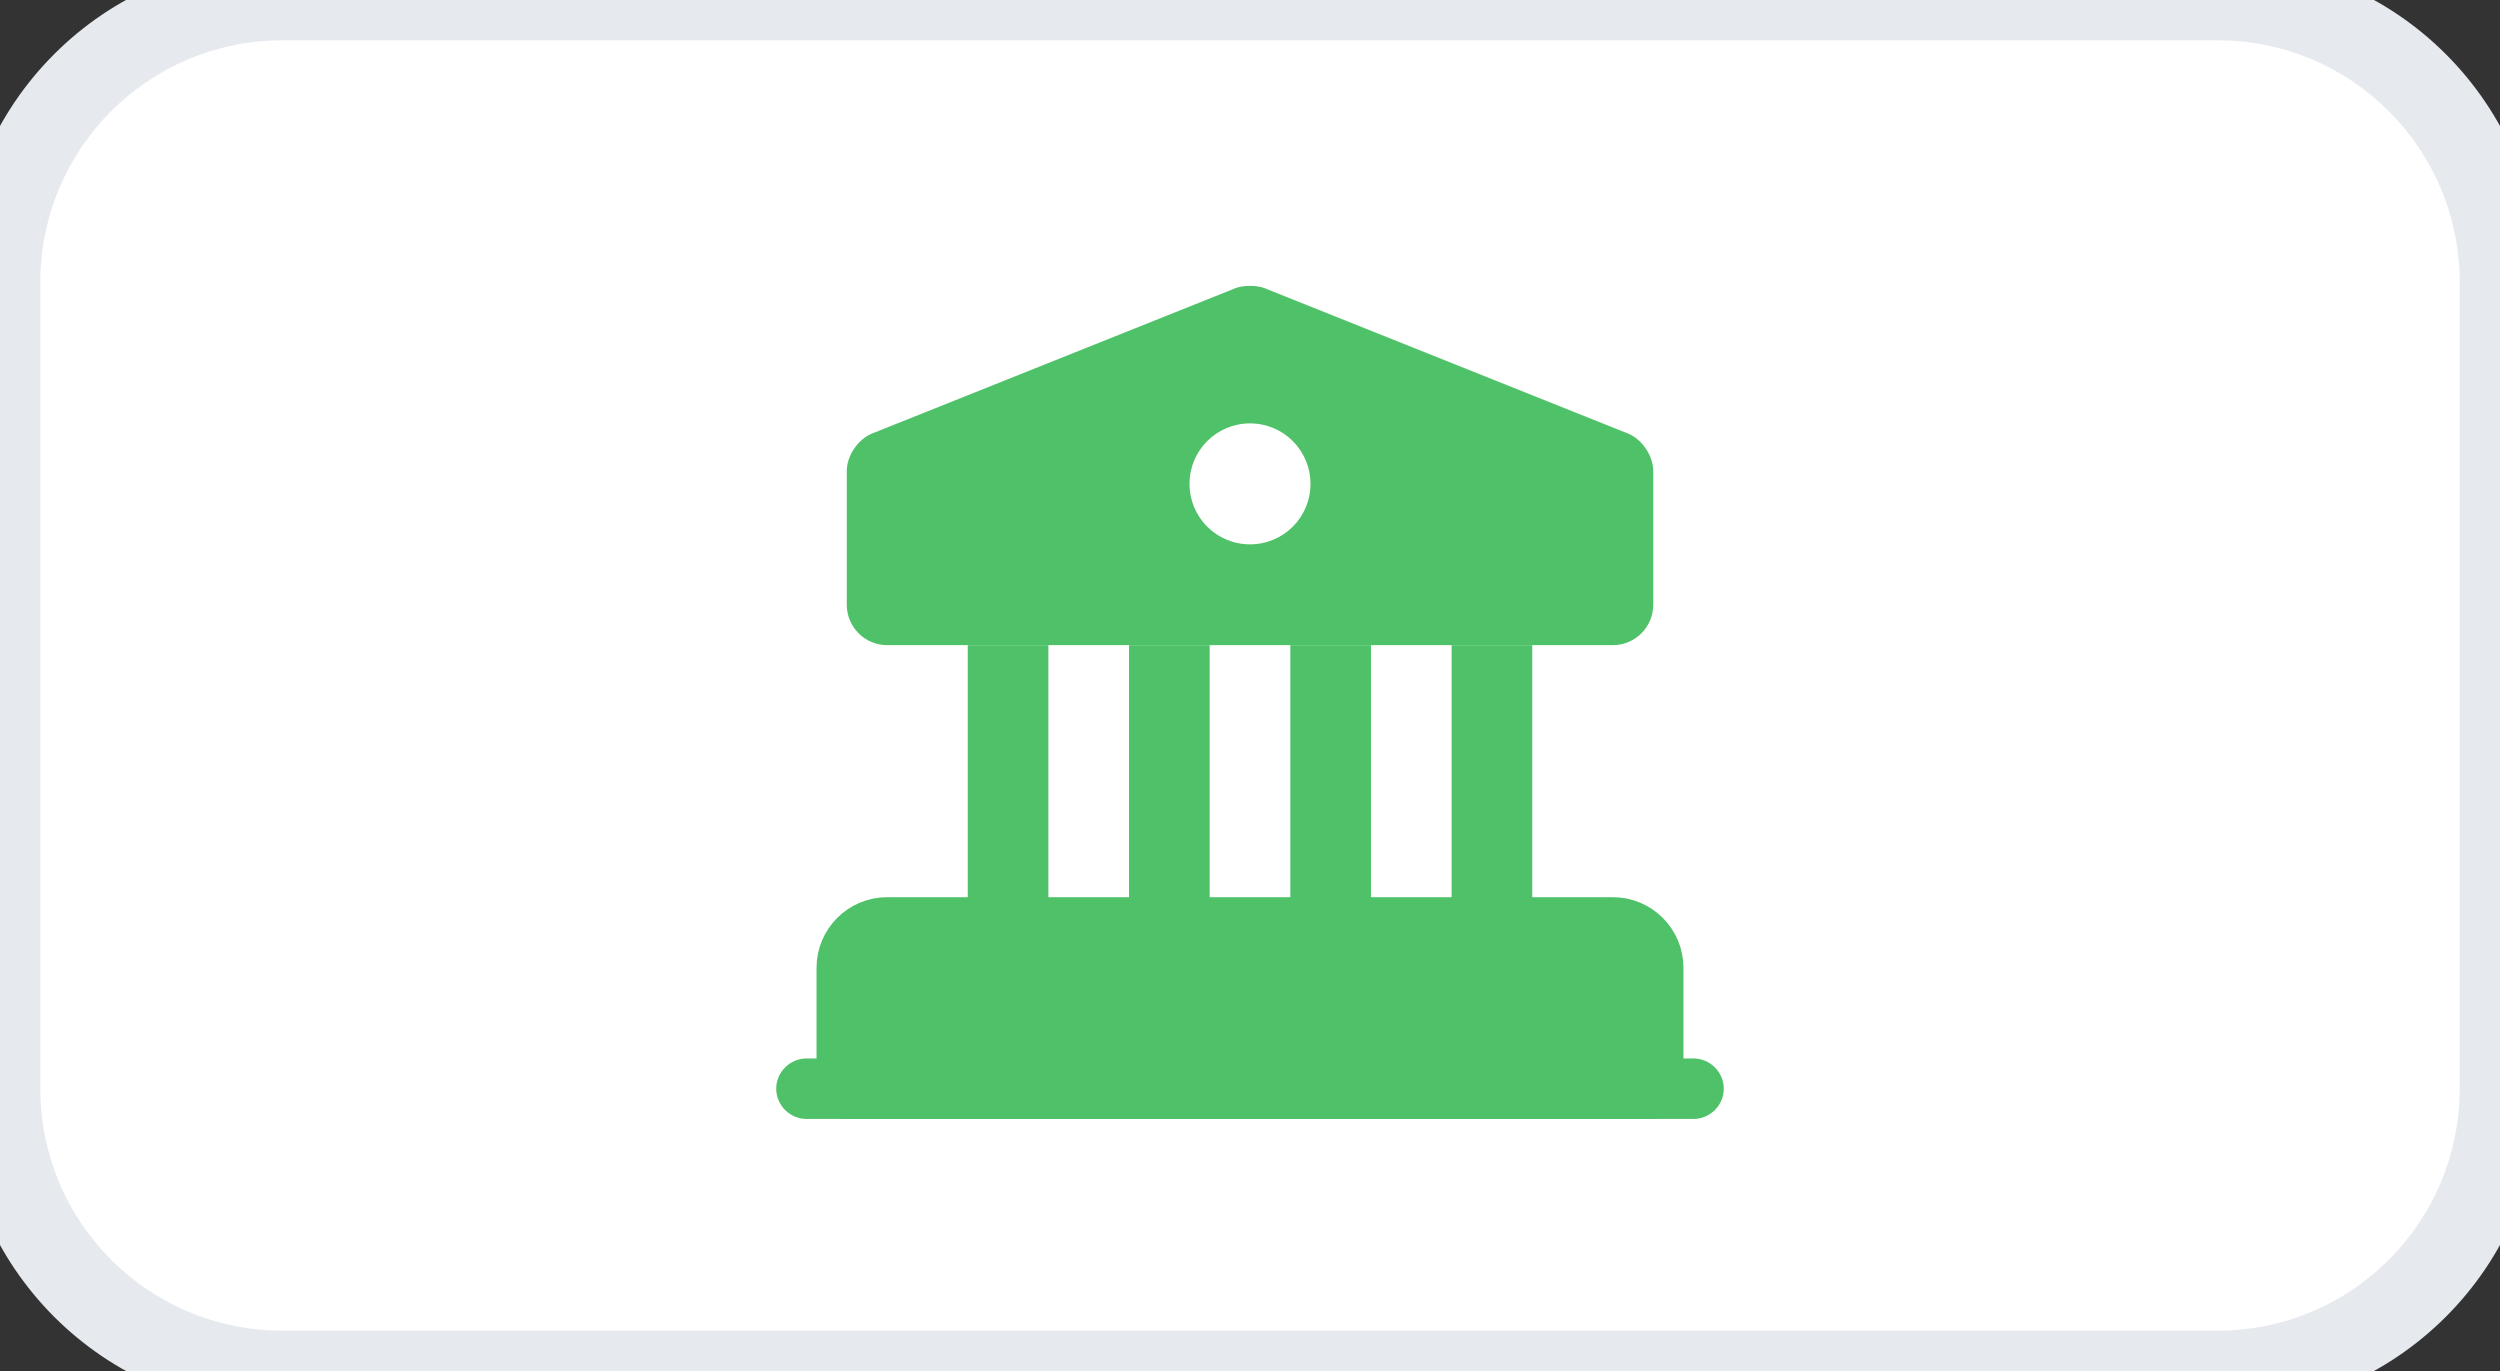 <svg width="62" height="34" viewBox="0 0 62 34" fill="none" xmlns="http://www.w3.org/2000/svg">
<rect x="0" y="0" width="62" height="34" fill="#333333" stroke="none"/>
<path d="M0 7C0 3.134 3.134 0 7 0H55C58.866 0 62 3.134 62 7V27C62 30.866 58.866 34 55 34H7C3.134 34 0 30.866 0 27V7Z" fill="white"/>
<path d="M41 24V27H21V24C21 23.45 21.45 23 22 23H40C40.55 23 41 23.45 41 24Z" fill="#4FC168" stroke="#4FC168" stroke-width="1.5" stroke-miterlimit="10" stroke-linecap="round" stroke-linejoin="round"/>
<path d="M26 16H24V23H26V16Z" fill="#4FC168"/>
<path d="M30 16H28V23H30V16Z" fill="#4FC168"/>
<path d="M34 16H32V23H34V16Z" fill="#4FC168"/>
<path d="M38 16H36V23H38V16Z" fill="#4FC168"/>
<path d="M42 27.75H20C19.59 27.75 19.25 27.41 19.25 27C19.25 26.59 19.59 26.25 20 26.25H42C42.41 26.25 42.75 26.59 42.75 27C42.75 27.41 42.41 27.75 42 27.75Z" fill="#4FC168"/>
<path d="M40.37 10.75L31.37 7.15C31.17 7.07 30.83 7.07 30.63 7.15L21.63 10.75C21.28 10.89 21 11.3 21 11.68V15C21 15.55 21.45 16 22 16H40C40.55 16 41 15.55 41 15V11.68C41 11.3 40.72 10.89 40.37 10.75ZM31 13.5C30.17 13.5 29.5 12.83 29.5 12C29.5 11.17 30.17 10.5 31 10.5C31.83 10.5 32.5 11.17 32.5 12C32.5 12.83 31.83 13.5 31 13.5Z" fill="#4FC168"/>
<path d="M7 1H55V-1H7V1ZM61 7V27H63V7H61ZM55 33H7V35H55V33ZM1 27V7H-1V27H1ZM7 33C3.686 33 1 30.314 1 27H-1C-1 31.418 2.582 35 7 35V33ZM61 27C61 30.314 58.314 33 55 33V35C59.418 35 63 31.418 63 27H61ZM55 1C58.314 1 61 3.686 61 7H63C63 2.582 59.418 -1 55 -1V1ZM7 -1C2.582 -1 -1 2.582 -1 7H1C1 3.686 3.686 1 7 1V-1Z" fill="#E6E9EE"/>
</svg>
